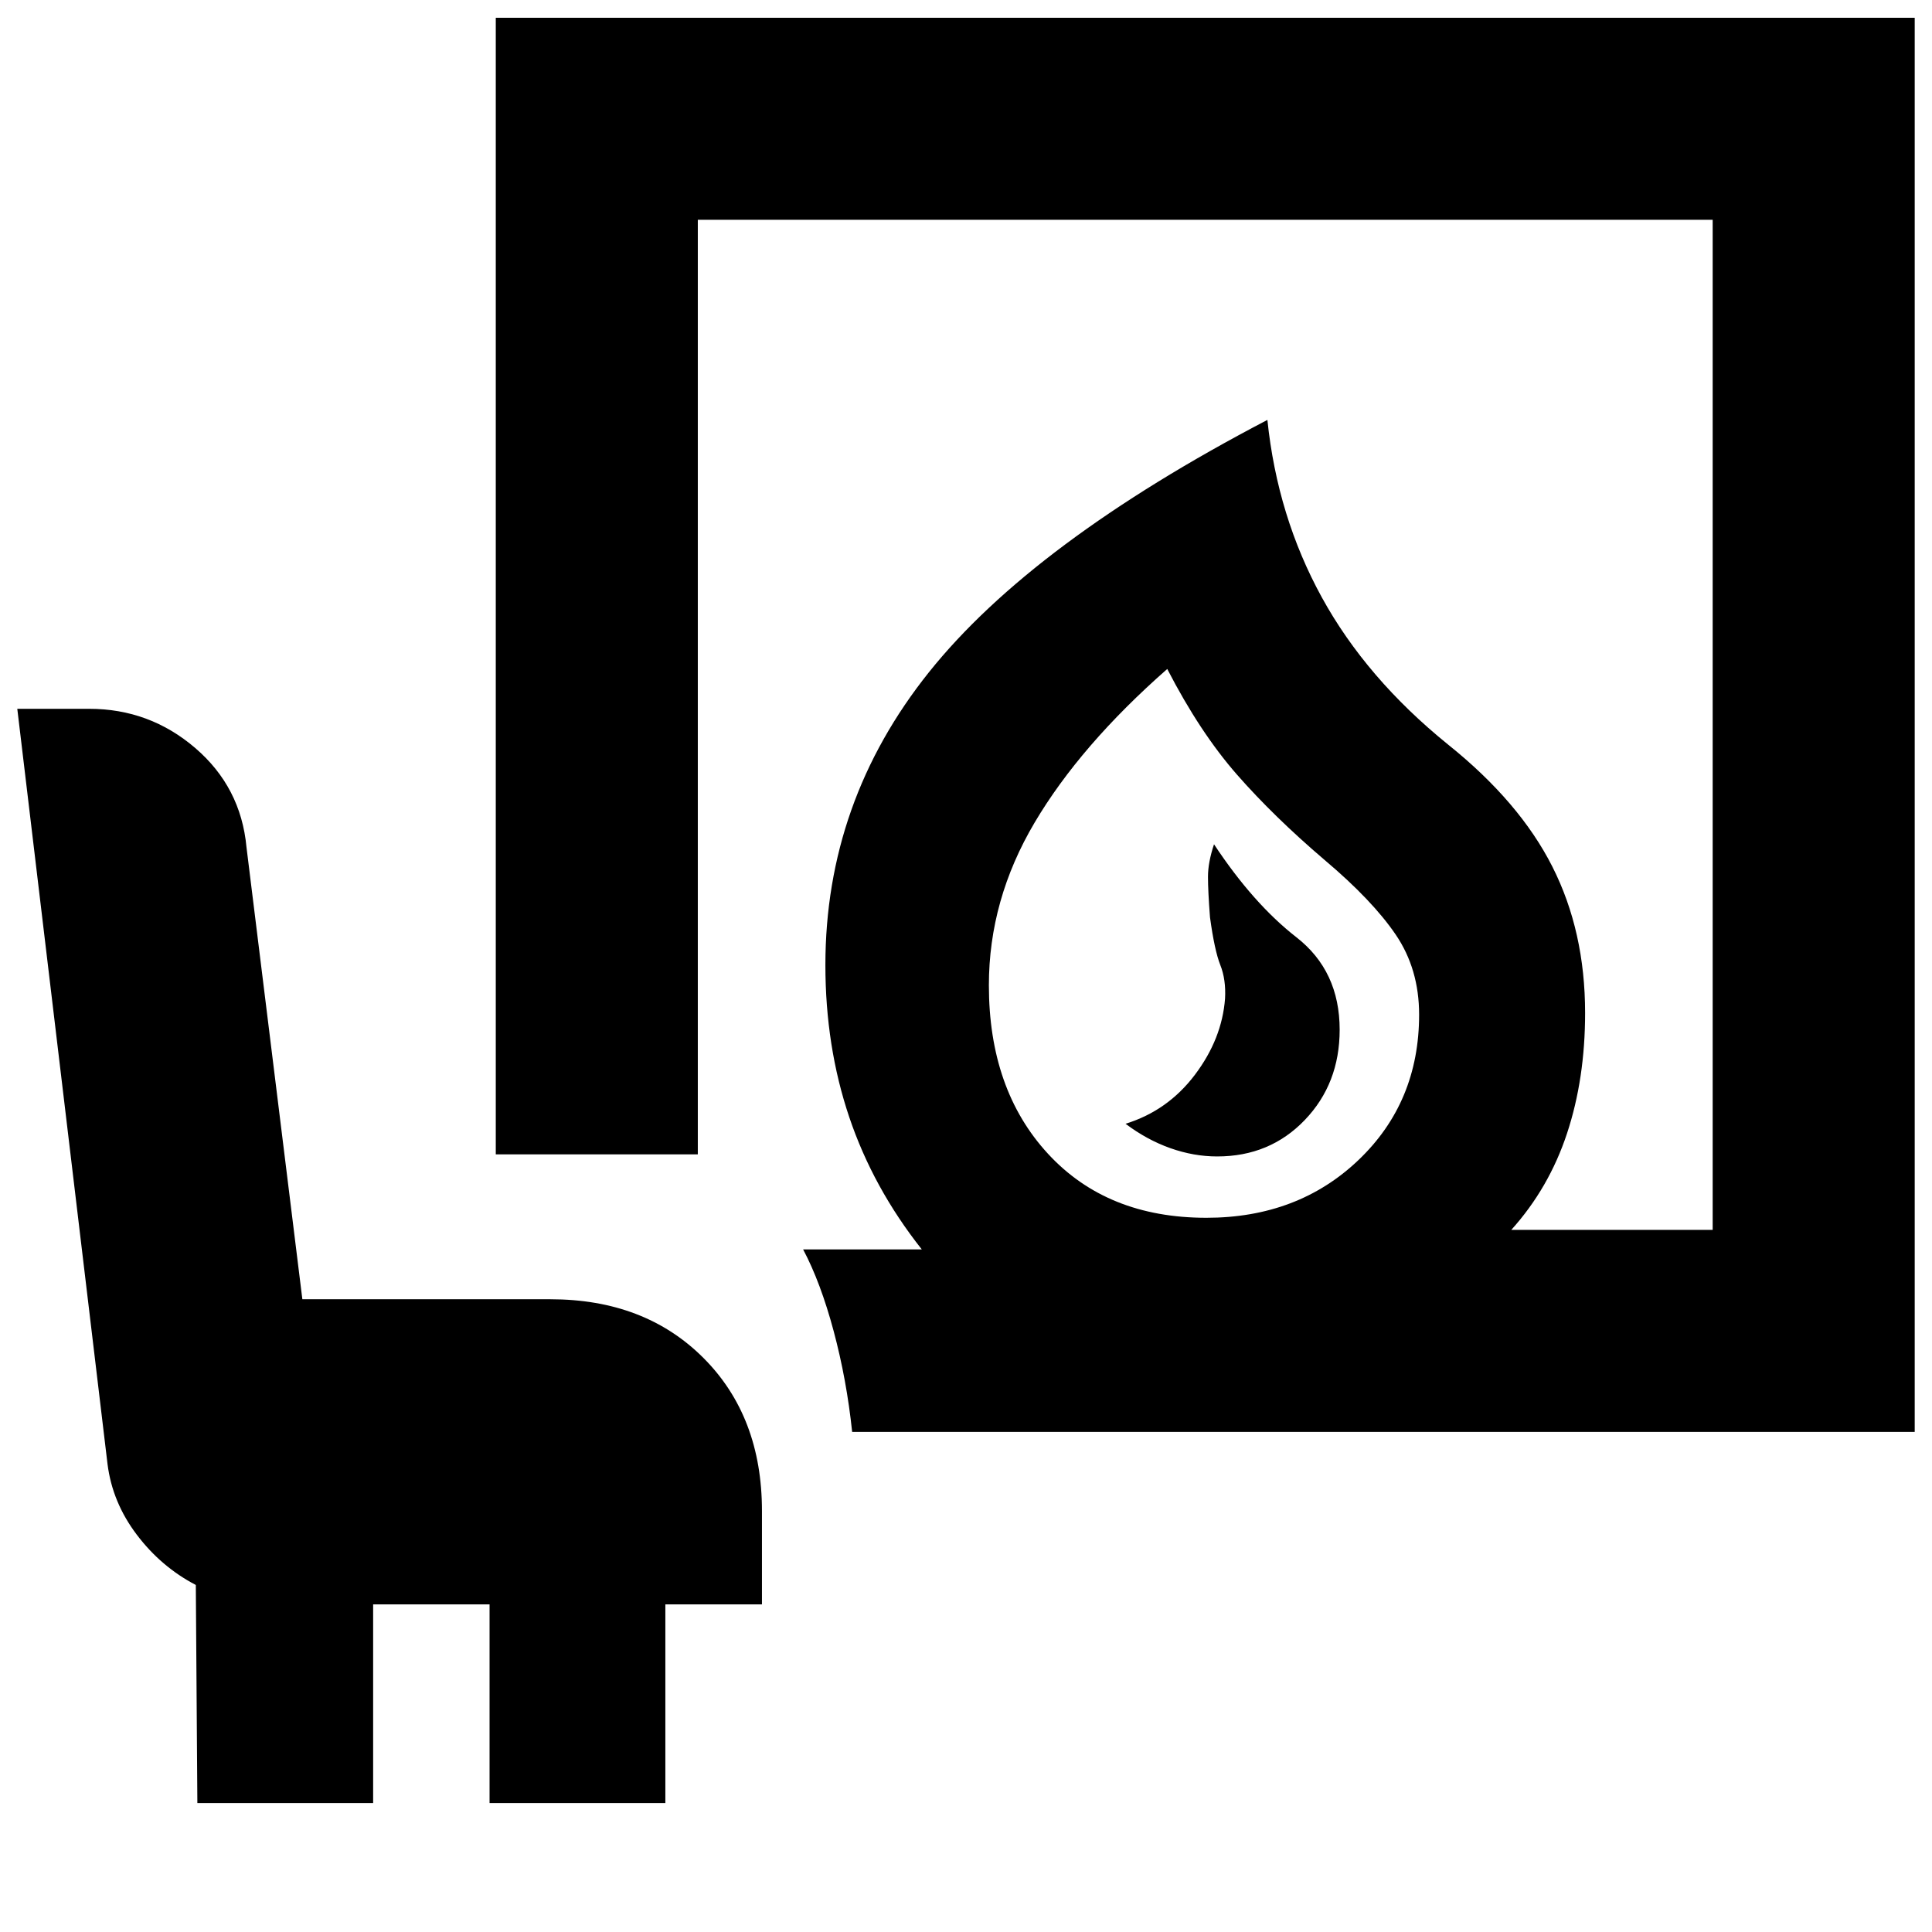 <svg xmlns="http://www.w3.org/2000/svg" height="20" viewBox="0 -960 960 960" width="20"><path d="M604.83-385.37q26.13 0 43.49-18.08 17.35-18.08 17.35-44.88 0-29.19-21.47-45.93-21.48-16.74-40.96-46.22-3 9-3 16.12 0 7.12 1 20.14 2.24 16.46 5.12 23.72 2.88 7.26 2.36 16.69-1.52 20.05-15 37.89-13.48 17.83-34.44 24.31 10.62 8 22.25 12.12 11.64 4.12 23.3 4.12Zm-5.41 30.48q45.54 0 75.63-28.72 30.1-28.72 30.1-72.21 0-22.66-11.62-39.76-11.62-17.09-35.33-37.09-25.24-21.53-43.6-42.48-18.36-20.96-34.6-52.44-43.2 37.96-65.91 76.34-22.72 38.38-22.72 80.81 0 51.87 29.34 83.71 29.33 31.84 78.71 31.84ZM423.43-248.5q-2.73-25.96-9.19-50.09-6.46-24.13-15.17-40.58h58.97q-24.19-30.57-36.05-65.72-11.86-35.15-11.86-75.59 0-81.14 51.48-145.53 51.48-64.38 168.15-125.34 4.96 47.96 27.06 88.2 22.09 40.24 62.81 73.19 35.48 28.46 51.74 60.61 16.26 32.15 16.26 72.68 0 32.67-8.98 59.84-8.98 27.18-27.69 47.94h100.06v-501.89H346.74v464.37H246.35v-564.76h705.06v702.67H423.43ZM98.07-64.07l-.77-108.37q-17.23-8.97-29.35-25-12.12-16.02-14.52-35.05L8.59-607.8H44.3q30 0 52.71 19.48 22.7 19.49 25.47 49.3l27.76 224.61h123.19q46.93 0 76.06 29.12 29.12 29.12 29.12 76.05v46.46h-48v98.71h-87.35v-98.71h-57.85v98.71H98.07ZM599-354.89Z"/></svg>